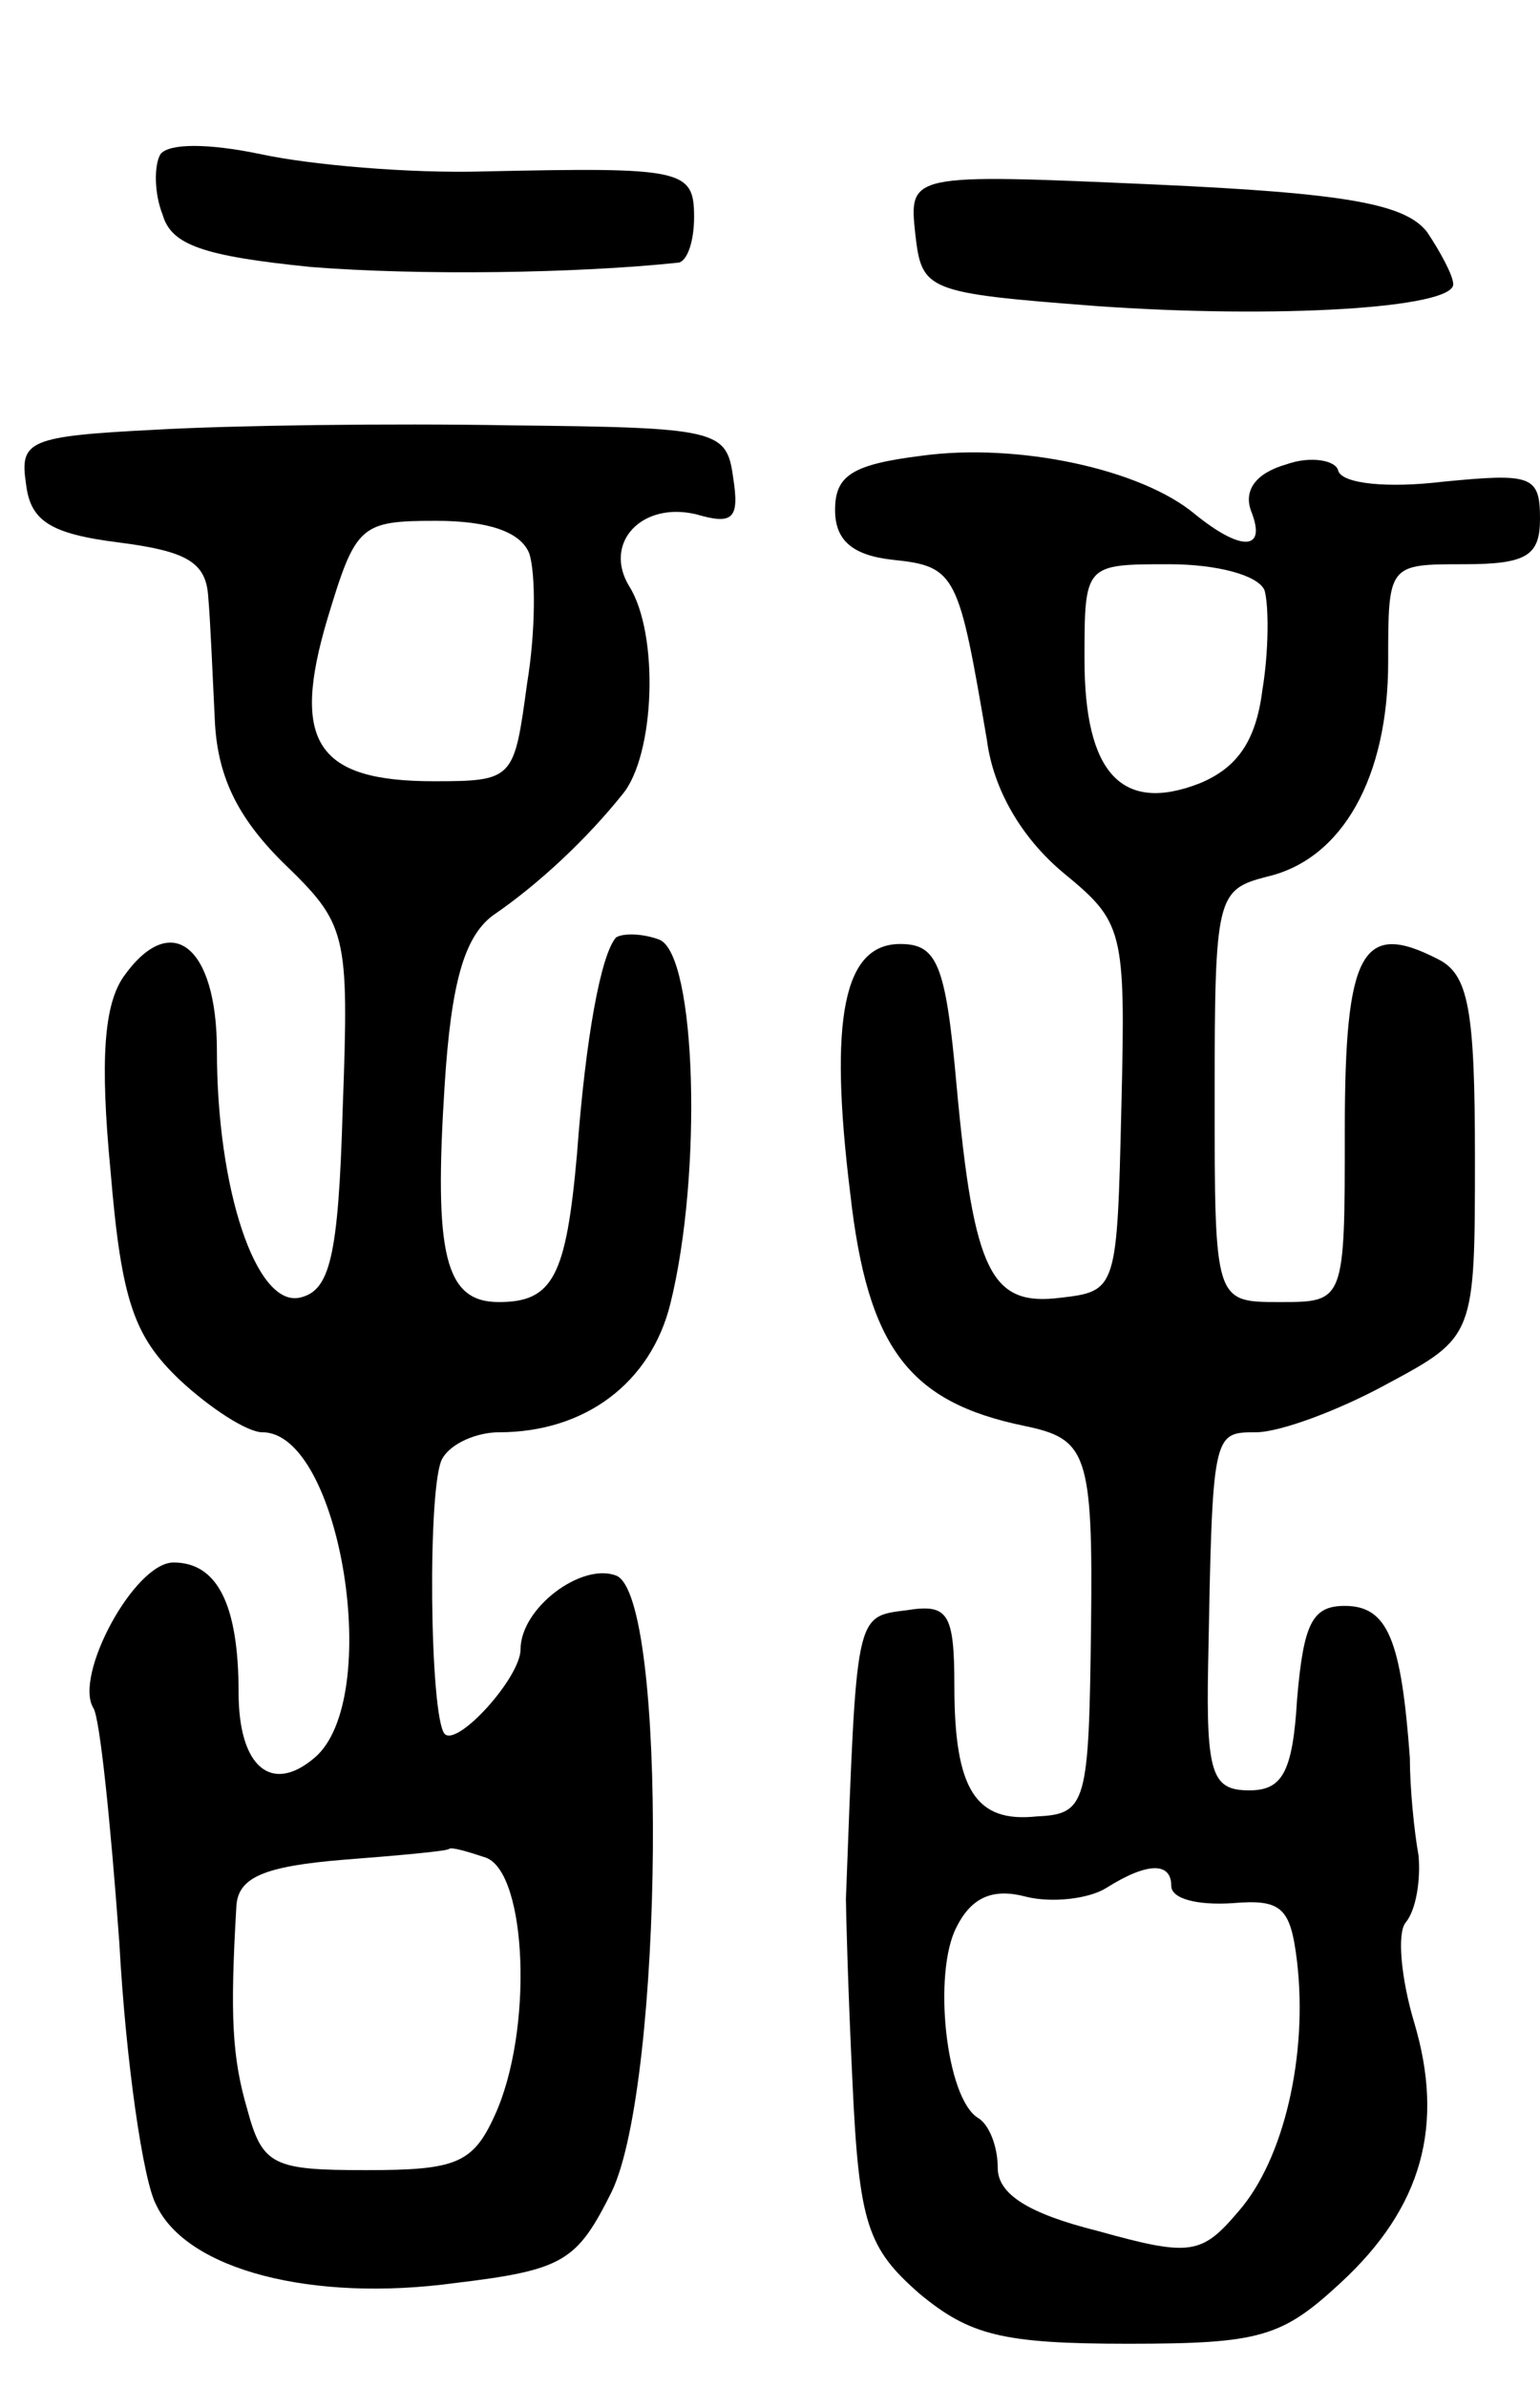 <svg version="1.0" xmlns="http://www.w3.org/2000/svg"
 width="71pt" height="110pt" viewBox="0 0 71 110"
 preserveAspectRatio="xMidYMid meet">
<g transform="translate(0,110) scale(0.1,-0.1)"
fill="#000000" stroke="none">
<path d="M74 1029 c-3 -5 -3 -18 1 -28 4 -14 19 -19 68 -24 50 -4 123 -3 170
2 4 1 7 10 7 21 0 22 -5 23 -97 21 -34 -1 -80 3 -103 8 -24 5 -42 5 -46 0z"/>
<path d="M422 992 c3 -26 5 -27 83 -33 84 -6 165 -1 165 10 0 4 -6 15 -12 24
-10 13 -37 18 -126 22 -113 5 -113 5 -110 -23z"/>
<path d="M72 902 c-59 -3 -63 -5 -60 -25 2 -17 11 -23 43 -27 31 -4 40 -9 41
-25 1 -11 2 -36 3 -56 1 -26 10 -45 31 -66 30 -29 31 -32 28 -114 -2 -69 -6
-84 -20 -87 -20 -4 -38 50 -38 114 0 48 -21 65 -43 34 -9 -13 -11 -38 -6 -90
5 -60 11 -76 32 -96 14 -13 31 -24 38 -24 36 0 56 -123 24 -150 -20 -17 -35
-4 -35 30 0 41 -10 60 -30 60 -18 0 -46 -52 -37 -67 3 -4 8 -53 12 -108 3 -55
11 -110 17 -121 14 -30 72 -45 138 -36 50 6 56 10 72 42 24 50 26 275 2 284
-16 6 -44 -15 -44 -34 0 -13 -29 -45 -35 -39 -7 8 -8 116 -1 127 4 7 16 12 26
12 40 0 70 23 79 59 15 60 12 161 -5 168 -8 3 -17 3 -20 1 -7 -8 -14 -46 -18
-100 -5 -56 -11 -68 -36 -68 -25 0 -30 22 -25 100 3 47 9 68 22 78 22 15 44
36 60 56 15 18 17 74 3 96 -12 20 6 39 31 33 17 -5 20 -2 17 17 -3 22 -7 23
-103 24 -55 1 -128 0 -163 -2z m172 -57 c3 -9 3 -36 -1 -60 -6 -44 -6 -45 -43
-45 -54 0 -66 18 -49 75 13 43 15 45 50 45 24 0 39 -5 43 -15z m-20 -601 c19
-7 22 -80 4 -119 -10 -22 -18 -25 -59 -25 -43 0 -48 2 -55 28 -7 24 -8 43 -5
94 1 13 13 18 49 21 26 2 48 4 49 5 1 1 8 -1 17 -4z"/>
<path d="M425 890 c-32 -4 -40 -9 -40 -25 0 -14 8 -21 27 -23 29 -3 30 -7 43
-83 3 -23 16 -45 35 -61 28 -23 29 -26 27 -108 -2 -84 -2 -85 -28 -88 -32 -4
-40 11 -48 98 -5 56 -9 65 -26 65 -26 0 -33 -34 -23 -115 8 -71 27 -96 80
-107 29 -6 32 -12 31 -93 -1 -81 -2 -86 -25 -87 -28 -3 -38 12 -38 60 0 34 -3
38 -22 35 -24 -3 -23 -1 -28 -133 0 -5 1 -43 3 -84 3 -66 7 -77 31 -98 23 -19
38 -23 96 -23 61 0 71 3 98 28 38 35 48 73 34 120 -6 20 -8 41 -4 46 5 6 7 20
6 31 -2 11 -4 31 -4 45 -4 54 -10 70 -30 70 -15 0 -19 -8 -22 -43 -2 -34 -7
-42 -22 -42 -17 0 -20 7 -19 58 2 107 2 107 22 107 11 0 38 10 60 22 41 22 41
22 41 105 0 68 -3 84 -17 91 -35 18 -43 4 -43 -79 0 -79 0 -79 -30 -79 -30 0
-30 0 -30 95 0 92 1 95 24 101 35 8 56 46 56 99 0 45 0 45 35 45 29 0 35 4 35
21 0 20 -4 21 -45 17 -25 -3 -46 -1 -48 5 -1 5 -13 7 -24 3 -14 -4 -20 -12
-16 -22 7 -18 -5 -18 -26 -1 -25 21 -82 33 -126 27z m158 -62 c2 -7 2 -28 -1
-46 -3 -24 -12 -36 -29 -43 -36 -14 -53 5 -53 57 0 44 0 44 39 44 22 0 41 -5
44 -12z m-43 -597 c0 -6 12 -9 28 -8 23 2 27 -2 30 -27 5 -43 -6 -91 -27 -115
-17 -20 -22 -21 -65 -9 -32 8 -46 17 -46 29 0 10 -4 20 -9 23 -15 9 -21 67
-10 88 7 14 17 18 32 14 12 -3 29 -1 37 4 19 12 30 12 30 1z"/>
</g>
</svg>
